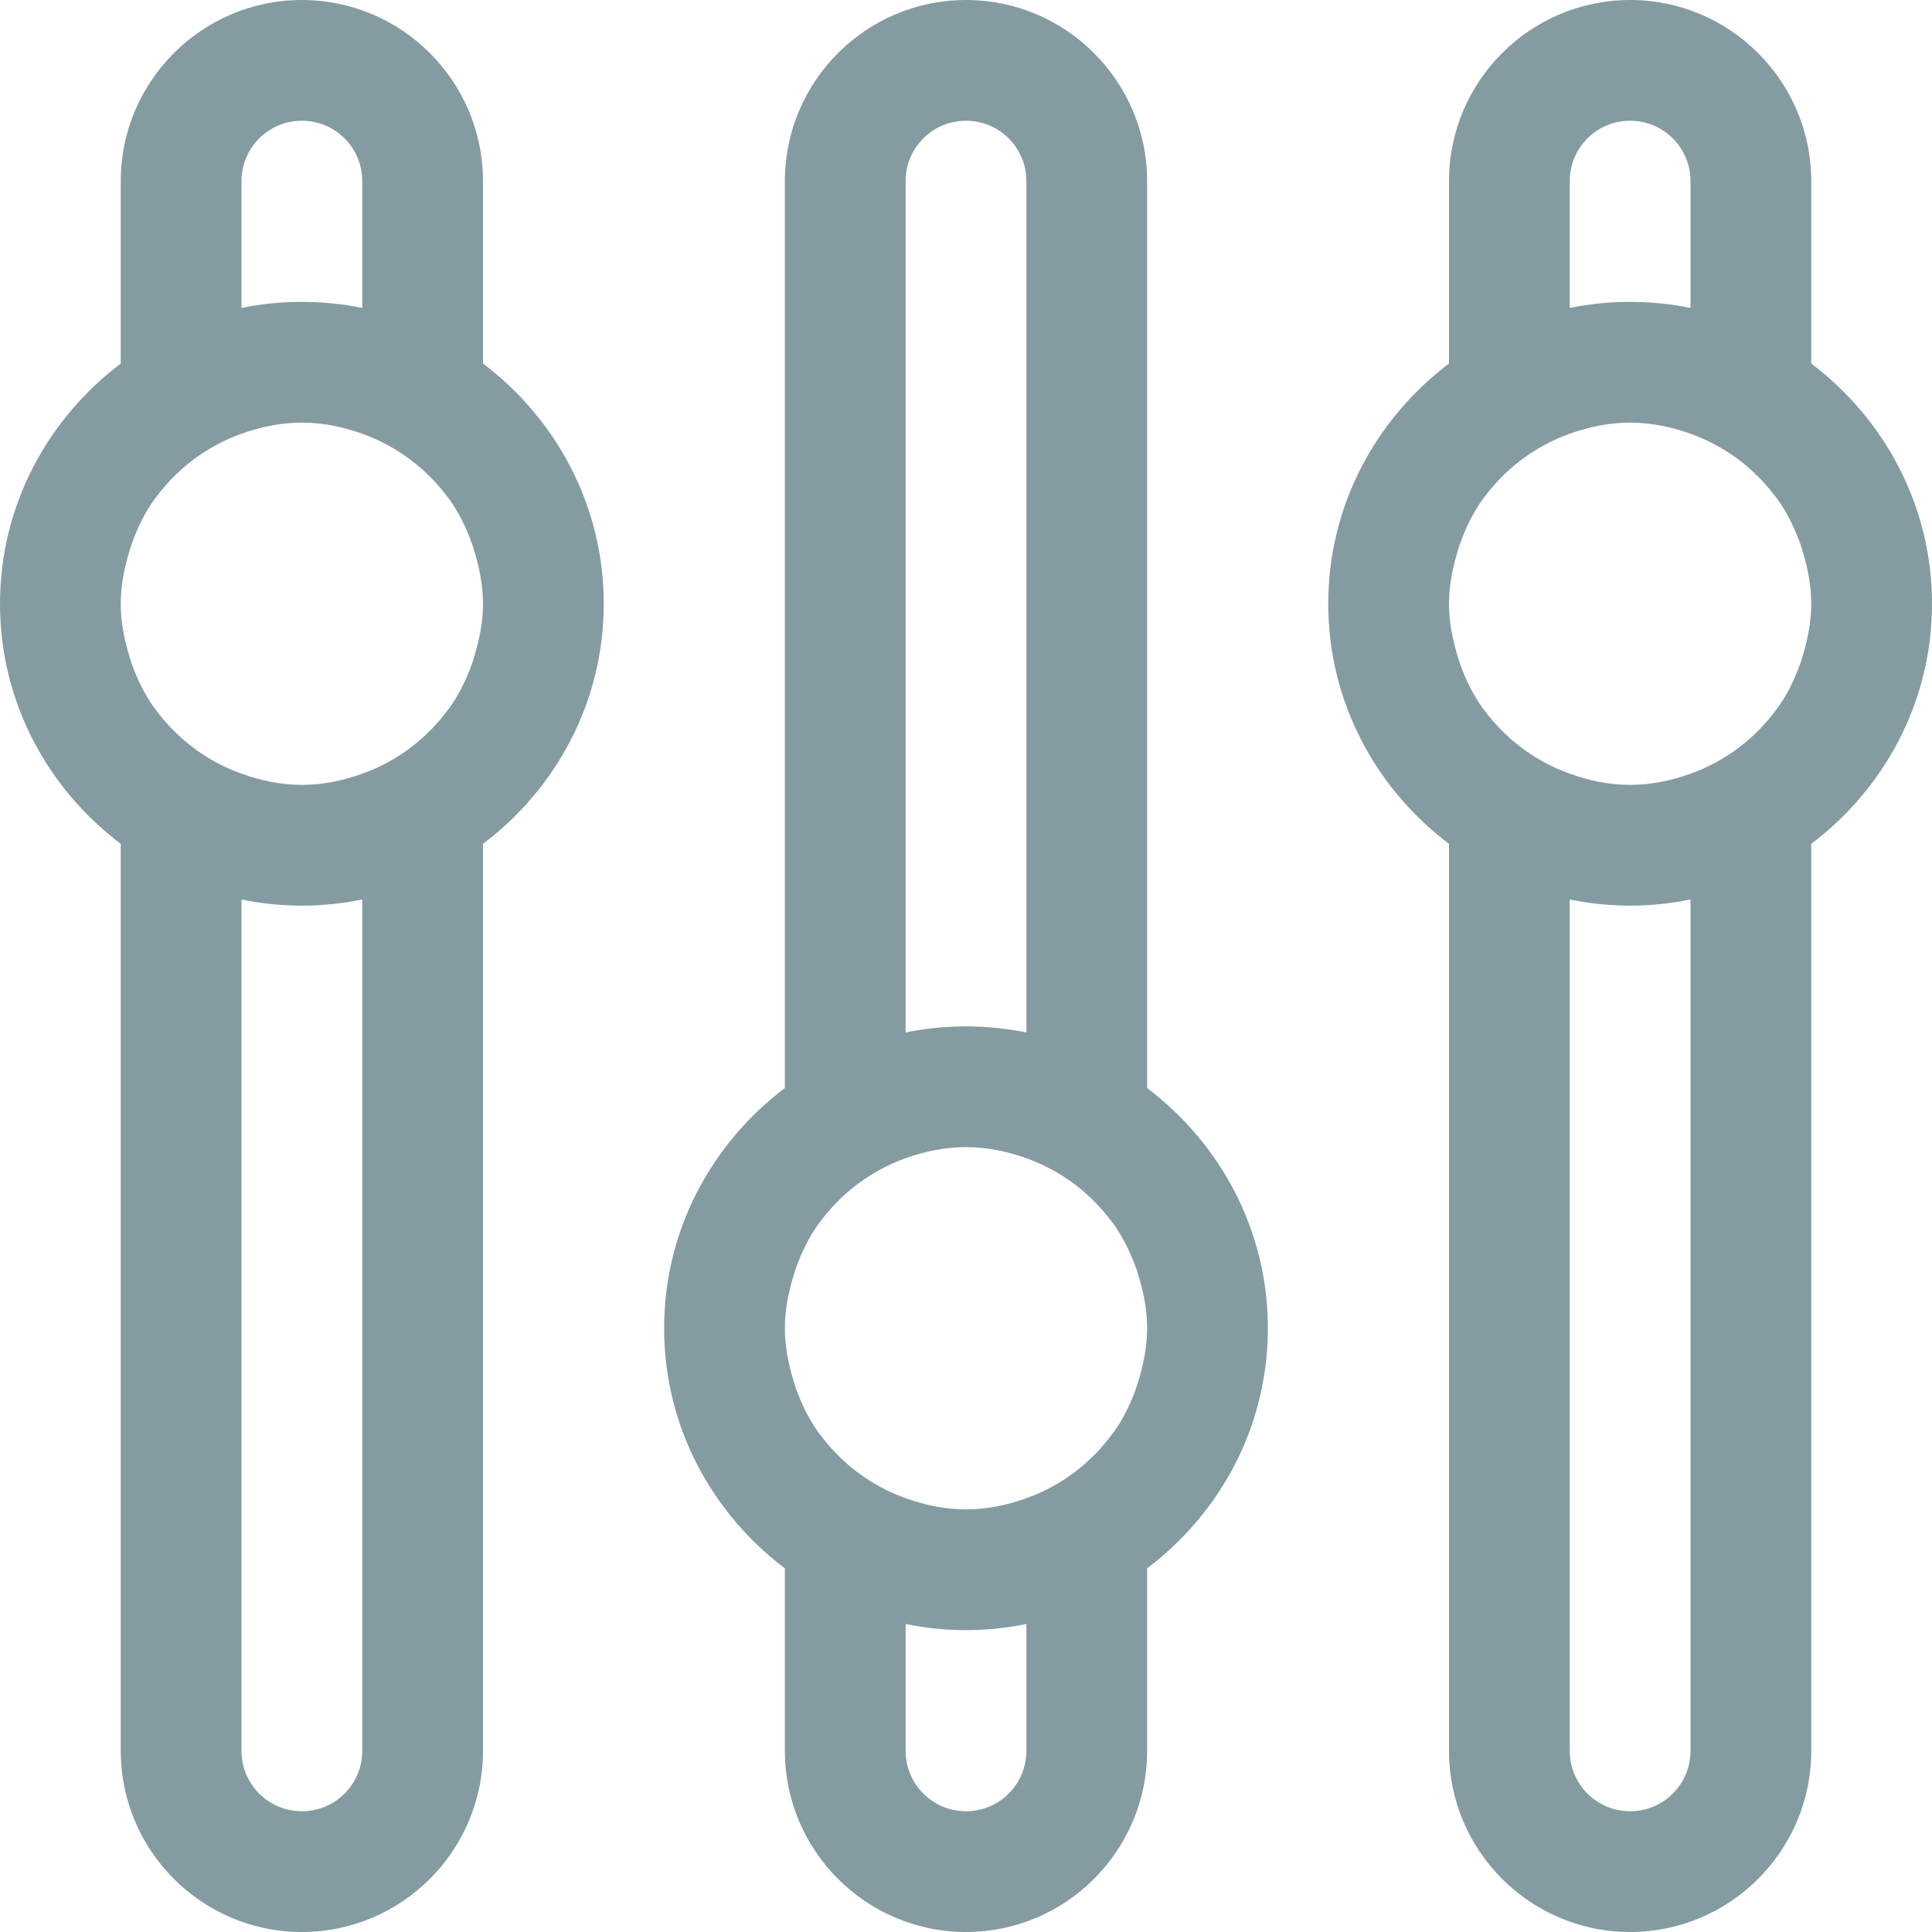 <?xml version="1.0" encoding="UTF-8" standalone="no"?>
<svg width="32px" height="32px" viewBox="0 0 32 32" version="1.1" xmlns="http://www.w3.org/2000/svg" xmlns:xlink="http://www.w3.org/1999/xlink" xmlns:sketch="http://www.bohemiancoding.com/sketch/ns">
    <title>v</title>
    <description>Created with Sketch (http://www.bohemiancoding.com/sketch)</description>
    <defs></defs>
    <g id="Page-1" stroke="none" stroke-width="1" fill="none" fill-rule="evenodd" sketch:type="MSPage">
        <g id="params" sketch:type="MSLayerGroup" fill="#859BA2">
            <g id="Page-1" sketch:type="MSShapeGroup">
                <g id="params">
                    <g id="settings_2_">
                        <path d="M8,6.021 L8,3 C8,1.346 6.654,0 5,0 C3.346,0 2,1.346 2,3 L2,6.021 C0.792,6.936 0,8.369 0,10 C0,11.631 0.792,13.064 2,13.977 L2,29 C2,30.654 3.346,32 5,32 C6.654,32 8,30.654 8,29 L8,13.977 C9.208,13.065 10,11.631 10,10 C10,8.369 9.208,6.936 8,6.021 C8,6.021 9.208,6.936 8,6.021 L8,6.021 L8,6.021 L8,6.021 L8,6.021 Z M4,3 C4,2.447 4.447,2 5,2 C5.553,2 6,2.447 6,3 L6,5.1 C5.677,5.035 5.343,5 5,5 C4.657,5 4.323,5.035 4,5.1 L4,3 L4,3 L4,3 L4,3 Z M6,29 C6,29.553 5.553,30 5,30 C4.447,30 4,29.553 4,29 L4,14.898 C4.323,14.965 4.657,15 5,15 C5.343,15 5.677,14.965 6,14.898 L6,29 L6,29 L6,29 L6,29 Z M7.865,10.84 C7.849,10.893 7.835,10.945 7.816,10.998 C7.721,11.262 7.599,11.512 7.438,11.734 C7.434,11.74 7.428,11.744 7.424,11.75 C7.25,11.988 7.043,12.199 6.808,12.377 C6.804,12.381 6.801,12.383 6.798,12.385 C6.557,12.567 6.288,12.713 5.999,12.815 C5.686,12.928 5.353,13 5,13 C4.647,13 4.314,12.928 4,12.814 C3.711,12.712 3.442,12.566 3.201,12.384 C3.198,12.382 3.195,12.38 3.191,12.376 C2.956,12.198 2.749,11.987 2.575,11.749 C2.571,11.743 2.565,11.739 2.561,11.733 C2.4,11.51 2.278,11.26 2.183,10.997 C2.164,10.944 2.15,10.892 2.134,10.839 C2.055,10.572 2,10.293 2,10 C2,9.705 2.055,9.426 2.135,9.158 C2.151,9.105 2.165,9.053 2.184,9.002 C2.278,8.738 2.4,8.488 2.562,8.264 C2.566,8.258 2.572,8.254 2.576,8.248 C2.75,8.012 2.957,7.799 3.192,7.621 C3.196,7.619 3.199,7.615 3.202,7.613 C3.442,7.434 3.711,7.287 4,7.184 C4.314,7.072 4.647,7 5,7 C5.353,7 5.686,7.072 6,7.184 C6.289,7.288 6.558,7.434 6.799,7.614 C6.802,7.616 6.805,7.62 6.809,7.622 C7.044,7.8 7.251,8.013 7.425,8.249 C7.429,8.255 7.435,8.259 7.439,8.265 C7.6,8.488 7.722,8.738 7.816,9.002 C7.835,9.053 7.85,9.105 7.865,9.158 C7.945,9.426 8,9.705 8,10 C8,10.293 7.945,10.572 7.865,10.84 C7.865,10.84 7.945,10.572 7.865,10.84 L7.865,10.84 L7.865,10.84 L7.865,10.84 L7.865,10.84 Z M7.865,10.84" id="Shape"></path>
                        <path d="M30,6.021 L30,3 C30,1.346 28.654,0 27,0 C25.346,0 24,1.346 24,3 L24,6.021 C22.791,6.936 22,8.369 22,10 C22,11.631 22.791,13.064 24,13.977 L24,29 C24,30.654 25.346,32 27,32 C28.654,32 30,30.654 30,29 L30,13.977 C31.207,13.065 32,11.631 32,10 C32,8.369 31.207,6.936 30,6.021 C30,6.021 31.207,6.936 30,6.021 L30,6.021 L30,6.021 L30,6.021 L30,6.021 Z M26,3 C26,2.447 26.447,2 27,2 C27.553,2 28,2.447 28,3 L28,5.1 C27.676,5.035 27.342,5 27,5 C26.656,5 26.322,5.035 26,5.1 L26,3 L26,3 L26,3 L26,3 Z M28,29 C28,29.553 27.553,30 27,30 C26.447,30 26,29.553 26,29 L26,14.898 C26.322,14.965 26.656,15 27,15 C27.342,15 27.676,14.965 28,14.898 L28,29 L28,29 L28,29 L28,29 Z M29.865,10.84 C29.849,10.893 29.834,10.945 29.816,10.998 C29.72,11.262 29.599,11.512 29.437,11.734 C29.433,11.74 29.427,11.744 29.423,11.75 C29.249,11.988 29.042,12.199 28.808,12.377 C28.804,12.381 28.8,12.383 28.798,12.385 C28.556,12.567 28.288,12.713 27.999,12.815 C27.686,12.928 27.352,13 27,13 C26.646,13 26.314,12.928 26,12.814 C25.711,12.712 25.441,12.566 25.201,12.384 C25.197,12.382 25.195,12.38 25.191,12.376 C24.955,12.198 24.748,11.987 24.574,11.749 C24.57,11.743 24.564,11.739 24.56,11.733 C24.4,11.51 24.277,11.26 24.183,10.997 C24.163,10.944 24.15,10.892 24.134,10.839 C24.055,10.572 24,10.293 24,10 C24,9.705 24.055,9.426 24.135,9.158 C24.151,9.105 24.164,9.053 24.184,9.002 C24.278,8.738 24.401,8.488 24.561,8.264 C24.565,8.258 24.571,8.254 24.575,8.248 C24.749,8.012 24.956,7.799 25.192,7.621 C25.196,7.619 25.198,7.615 25.202,7.613 C25.442,7.433 25.712,7.287 26.001,7.183 C26.314,7.072 26.646,7 27,7 C27.352,7 27.686,7.072 28,7.184 C28.289,7.288 28.557,7.434 28.799,7.614 C28.801,7.616 28.805,7.62 28.809,7.622 C29.043,7.8 29.25,8.013 29.424,8.249 C29.428,8.255 29.434,8.259 29.438,8.265 C29.6,8.49 29.721,8.74 29.817,9.003 C29.835,9.054 29.85,9.107 29.866,9.159 C29.945,9.426 30,9.705 30,10 C30,10.293 29.945,10.572 29.865,10.84 C29.865,10.84 29.945,10.572 29.865,10.84 L29.865,10.84 L29.865,10.84 L29.865,10.84 L29.865,10.84 Z M29.865,10.84" id="Shape"></path>
                        <path d="M19,18.021 L19,3 C19,1.346 17.654,0 16,0 C14.346,0 13,1.346 13,3 L13,18.021 C11.792,18.935 11,20.369 11,22 C11,23.631 11.792,25.064 13,25.977 L13,29 C13,30.654 14.346,32 16,32 C17.654,32 19,30.654 19,29 L19,25.977 C20.207,25.065 21,23.631 21,22 C21,20.369 20.207,18.936 19,18.021 C19,18.021 20.207,18.936 19,18.021 L19,18.021 L19,18.021 L19,18.021 L19,18.021 Z M15,3 C15,2.447 15.447,2 16,2 C16.553,2 17,2.447 17,3 L17,17.1 C16.676,17.036 16.342,17 16,17 C15.657,17 15.323,17.035 15,17.1 L15,3 L15,3 L15,3 L15,3 Z M17,29 C17,29.553 16.553,30 16,30 C15.447,30 15,29.553 15,29 L15,26.898 C15.323,26.965 15.657,27 16,27 C16.342,27 16.676,26.965 17,26.898 L17,29 L17,29 L17,29 L17,29 Z M18.865,22.84 C18.849,22.893 18.834,22.945 18.816,22.998 C18.72,23.262 18.599,23.512 18.437,23.734 C18.433,23.74 18.427,23.744 18.423,23.75 C18.249,23.988 18.042,24.199 17.808,24.377 C17.804,24.381 17.8,24.383 17.798,24.385 C17.556,24.567 17.288,24.713 16.999,24.815 C16.686,24.928 16.352,25 16,25 C15.647,25 15.314,24.928 15,24.814 C14.711,24.712 14.442,24.566 14.201,24.384 C14.198,24.382 14.195,24.38 14.191,24.376 C13.956,24.198 13.749,23.987 13.575,23.749 C13.571,23.743 13.565,23.739 13.561,23.733 C13.4,23.51 13.278,23.26 13.183,22.997 C13.164,22.944 13.15,22.892 13.134,22.839 C13.055,22.572 13,22.293 13,22 C13,21.705 13.055,21.426 13.135,21.158 C13.151,21.105 13.165,21.053 13.184,21.002 C13.279,20.738 13.401,20.488 13.562,20.264 C13.566,20.258 13.572,20.254 13.576,20.248 C13.75,20.012 13.957,19.799 14.192,19.621 C14.196,19.619 14.199,19.615 14.202,19.613 C14.443,19.433 14.712,19.287 15.001,19.183 C15.314,19.072 15.647,19 16,19 C16.352,19 16.686,19.072 17,19.184 C17.289,19.288 17.557,19.434 17.799,19.614 C17.801,19.616 17.805,19.62 17.809,19.622 C18.043,19.8 18.25,20.013 18.424,20.249 C18.428,20.255 18.434,20.259 18.438,20.265 C18.6,20.49 18.721,20.74 18.817,21.003 C18.835,21.054 18.85,21.107 18.866,21.159 C18.945,21.426 19,21.705 19,22 C19,22.293 18.945,22.572 18.865,22.84 C18.865,22.84 18.945,22.572 18.865,22.84 L18.865,22.84 L18.865,22.84 L18.865,22.84 L18.865,22.84 Z M18.865,22.84" id="Shape"></path>
                    </g>
                </g>
            </g>
        </g>
    </g>
</svg>